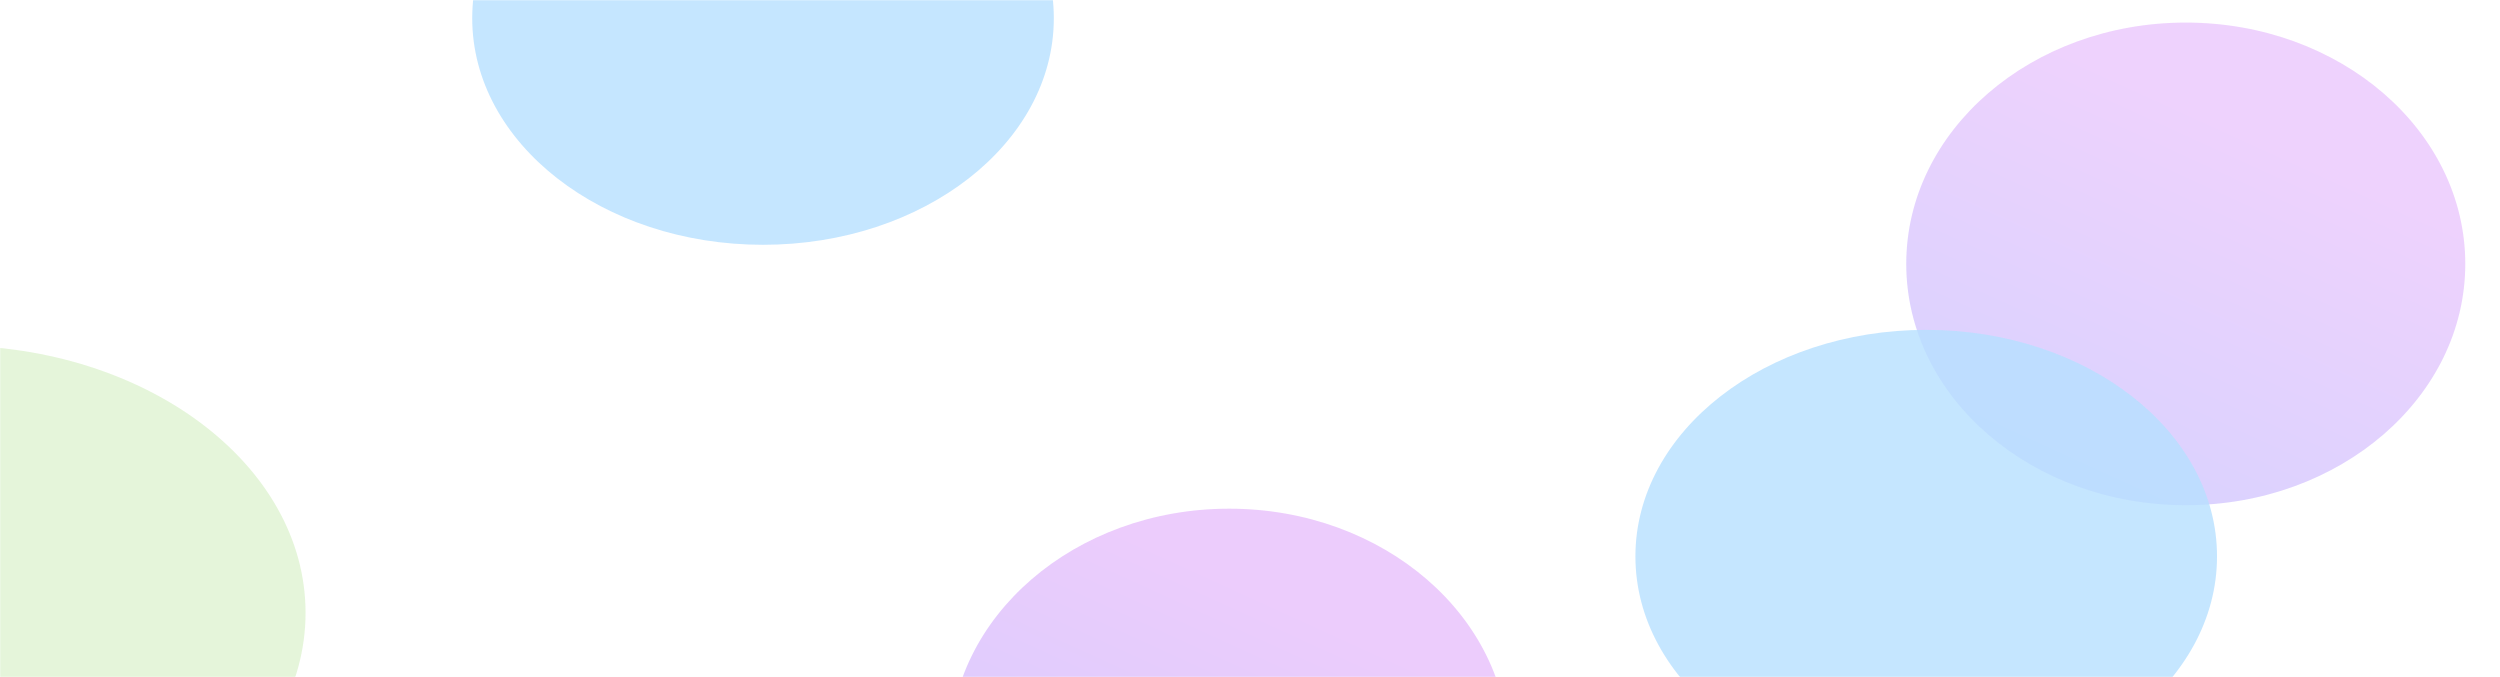 <svg width="1440" height="390" viewBox="0 0 1440 390" fill="none" xmlns="http://www.w3.org/2000/svg">
<mask id="mask0_66_566" style="mask-type:alpha" maskUnits="userSpaceOnUse" x="0" y="0" width="1440" height="390">
<rect width="1440" height="390" fill="#F3F4FF"/>
</mask>
<g mask="url(#mask0_66_566)">
<g filter="url(#filter0_f_66_566)">
<ellipse cx="1259" cy="152" rx="161" ry="139" fill="url(#paint0_linear_66_566)" fill-opacity="0.8"/>
</g>
<g filter="url(#filter1_f_66_566)">
<ellipse cx="708" cy="432" rx="161" ry="139" fill="url(#paint1_linear_66_566)" fill-opacity="0.9"/>
</g>
<g filter="url(#filter2_f_66_566)">
<ellipse cx="1109.5" cy="320.5" rx="167.5" ry="130.5" fill="#B6DFFF" fill-opacity="0.8"/>
</g>
<g filter="url(#filter3_f_66_566)">
<ellipse cx="439.5" cy="10.5" rx="167.5" ry="130.5" fill="#B6DFFF" fill-opacity="0.8"/>
</g>
<g filter="url(#filter4_f_66_566)">
<ellipse cx="-28" cy="353" rx="204" ry="154" fill="#BEE7A2" fill-opacity="0.4"/>
</g>
</g>
<defs>
<filter id="filter0_f_66_566" x="797.999" y="-287" width="922" height="878" filterUnits="userSpaceOnUse" color-interpolation-filters="sRGB">
<feFlood flood-opacity="0" result="BackgroundImageFix"/>
<feBlend mode="normal" in="SourceGraphic" in2="BackgroundImageFix" result="shape"/>
<feGaussianBlur stdDeviation="150" result="effect1_foregroundBlur_66_566"/>
</filter>
<filter id="filter1_f_66_566" x="247" y="-7" width="922" height="878" filterUnits="userSpaceOnUse" color-interpolation-filters="sRGB">
<feFlood flood-opacity="0" result="BackgroundImageFix"/>
<feBlend mode="normal" in="SourceGraphic" in2="BackgroundImageFix" result="shape"/>
<feGaussianBlur stdDeviation="150" result="effect1_foregroundBlur_66_566"/>
</filter>
<filter id="filter2_f_66_566" x="541.999" y="-210" width="1135" height="1061" filterUnits="userSpaceOnUse" color-interpolation-filters="sRGB">
<feFlood flood-opacity="0" result="BackgroundImageFix"/>
<feBlend mode="normal" in="SourceGraphic" in2="BackgroundImageFix" result="shape"/>
<feGaussianBlur stdDeviation="200" result="effect1_foregroundBlur_66_566"/>
</filter>
<filter id="filter3_f_66_566" x="-128" y="-520" width="1135" height="1061" filterUnits="userSpaceOnUse" color-interpolation-filters="sRGB">
<feFlood flood-opacity="0" result="BackgroundImageFix"/>
<feBlend mode="normal" in="SourceGraphic" in2="BackgroundImageFix" result="shape"/>
<feGaussianBlur stdDeviation="200" result="effect1_foregroundBlur_66_566"/>
</filter>
<filter id="filter4_f_66_566" x="-532" y="-101" width="1008" height="908" filterUnits="userSpaceOnUse" color-interpolation-filters="sRGB">
<feFlood flood-opacity="0" result="BackgroundImageFix"/>
<feBlend mode="normal" in="SourceGraphic" in2="BackgroundImageFix" result="shape"/>
<feGaussianBlur stdDeviation="150" result="effect1_foregroundBlur_66_566"/>
</filter>
<linearGradient id="paint0_linear_66_566" x1="1348.5" y1="98.619" x2="1232.6" y2="352.443" gradientUnits="userSpaceOnUse">
<stop stop-color="#EAC7FC"/>
<stop offset="1" stop-color="#CAC6FF"/>
</linearGradient>
<linearGradient id="paint1_linear_66_566" x1="797.502" y1="378.619" x2="681.602" y2="632.443" gradientUnits="userSpaceOnUse">
<stop stop-color="#EAC7FC"/>
<stop offset="1" stop-color="#CAC6FF"/>
</linearGradient>
</defs>
</svg>
